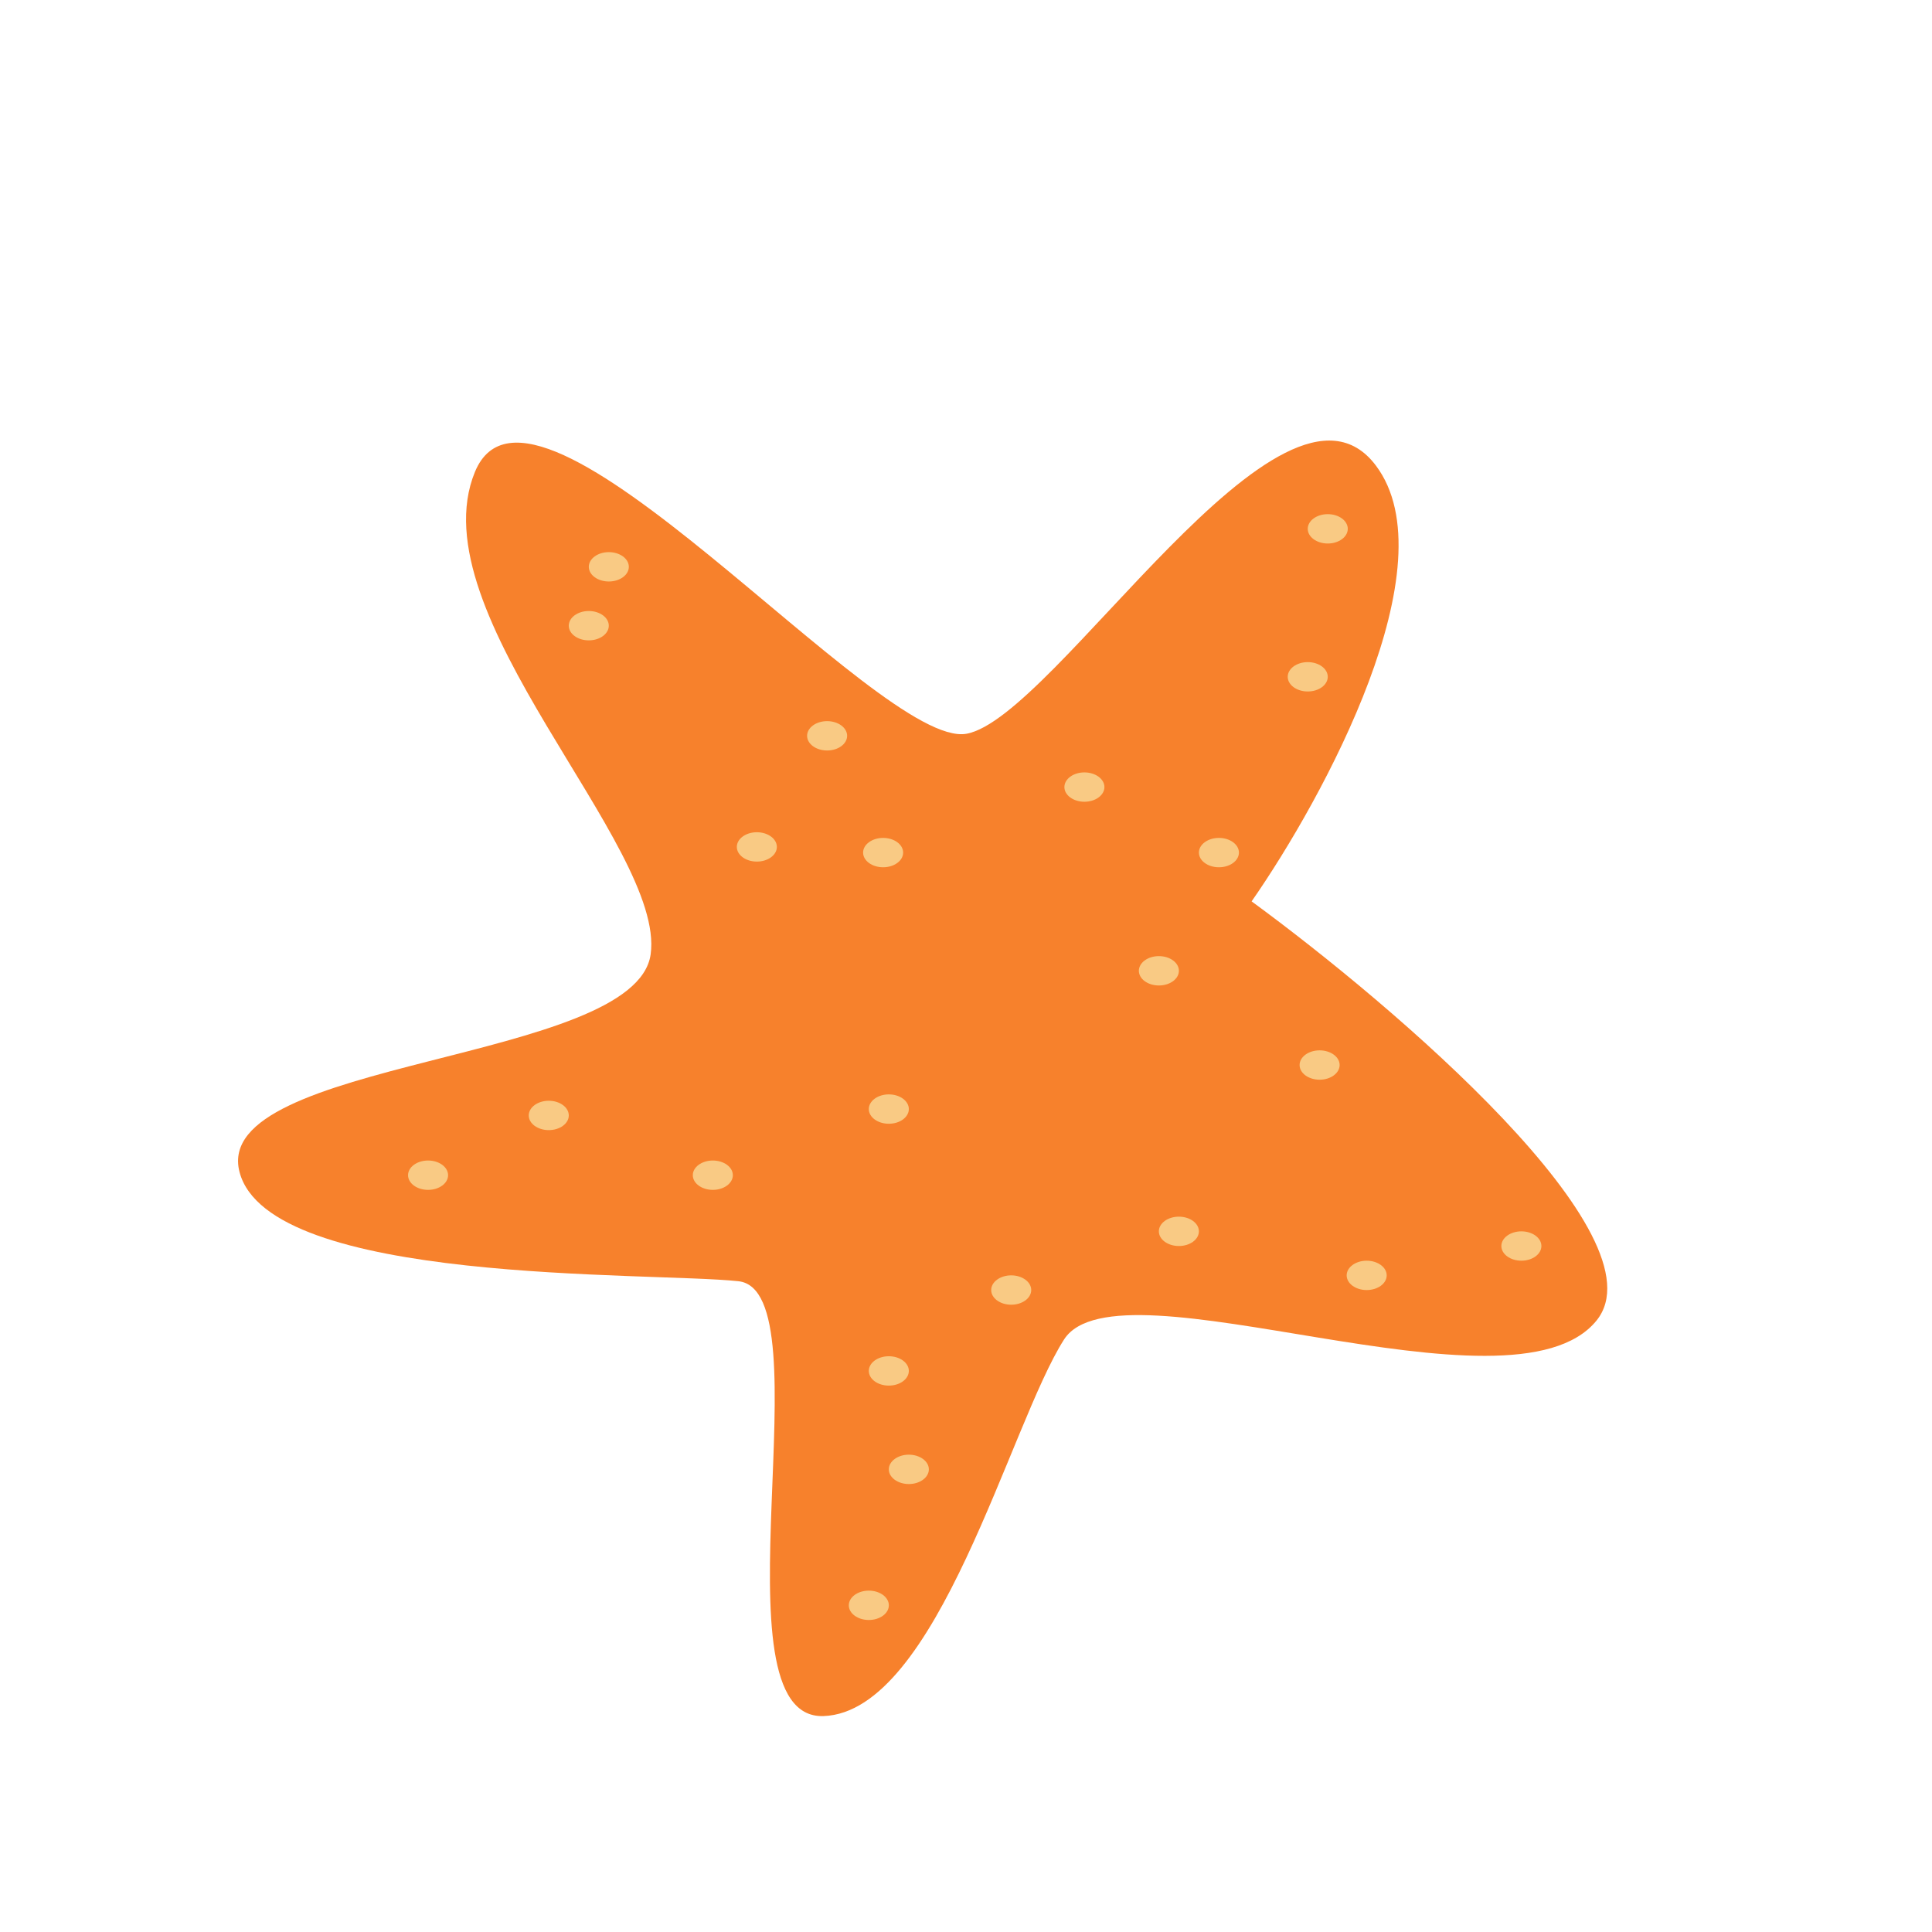 <svg width="97" height="97" viewBox="0 0 97 97" fill="none" xmlns="http://www.w3.org/2000/svg">
<path d="M80.152 66.307C83.572 62.108 70.035 50.523 62.84 45.255C66.478 40.028 72.819 28.334 69.075 23.369C64.395 17.163 52.956 36.046 48.524 36.84C44.092 37.634 26.78 16.581 23.845 23.694C20.911 30.807 33.43 42.471 32.667 47.915C31.904 53.358 10.55 53.157 12.025 58.84C13.501 64.522 32.593 63.847 37.071 64.326C41.548 64.805 35.619 86.361 41.347 86.159C47.075 85.956 50.705 71.49 53.423 67.252C56.14 63.015 75.877 71.556 80.152 66.307Z" fill="#F7812C"/>
<ellipse cx="30.567" cy="28.458" rx="1.005" ry="0.737" fill="#F9CA84"/>
<ellipse cx="29.561" cy="31.414" rx="1.005" ry="0.737" fill="#F9CA84"/>
<ellipse cx="41.527" cy="36.943" rx="1.005" ry="0.737" fill="#F9CA84"/>
<ellipse cx="37.999" cy="42.521" rx="1.005" ry="0.737" fill="#F9CA84"/>
<ellipse cx="44.339" cy="42.806" rx="1.005" ry="0.737" fill="#F9CA84"/>
<ellipse cx="54.445" cy="39.517" rx="1.005" ry="0.737" fill="#F9CA84"/>
<ellipse cx="50.77" cy="64.769" rx="1.005" ry="0.737" fill="#F9CA84"/>
<ellipse cx="44.625" cy="68.83" rx="1.005" ry="0.737" fill="#F9CA84"/>
<ellipse cx="45.63" cy="73.772" rx="1.005" ry="0.737" fill="#F9CA84"/>
<ellipse cx="43.621" cy="80.598" rx="1.005" ry="0.737" fill="#F9CA84"/>
<ellipse cx="66.254" cy="53.472" rx="1.005" ry="0.737" fill="#F9CA84"/>
<ellipse cx="59.188" cy="61.822" rx="1.005" ry="0.737" fill="#F9CA84"/>
<ellipse cx="68.617" cy="64.033" rx="1.005" ry="0.737" fill="#F9CA84"/>
<ellipse cx="76.384" cy="62.559" rx="1.005" ry="0.737" fill="#F9CA84"/>
<ellipse cx="58.184" cy="48.741" rx="1.005" ry="0.737" fill="#F9CA84"/>
<ellipse cx="44.625" cy="55.683" rx="1.005" ry="0.737" fill="#F9CA84"/>
<ellipse cx="35.789" cy="59.003" rx="1.005" ry="0.737" fill="#F9CA84"/>
<ellipse cx="27.552" cy="56.003" rx="1.005" ry="0.737" fill="#F9CA84"/>
<ellipse cx="21.492" cy="59.003" rx="1.005" ry="0.737" fill="#F9CA84"/>
<ellipse cx="61.198" cy="42.806" rx="1.005" ry="0.737" fill="#F9CA84"/>
<ellipse cx="65.658" cy="33.98" rx="1.005" ry="0.737" fill="#F9CA84"/>
<ellipse cx="66.663" cy="26.551" rx="1.005" ry="0.737" fill="#F9CA84"/>
</svg>
